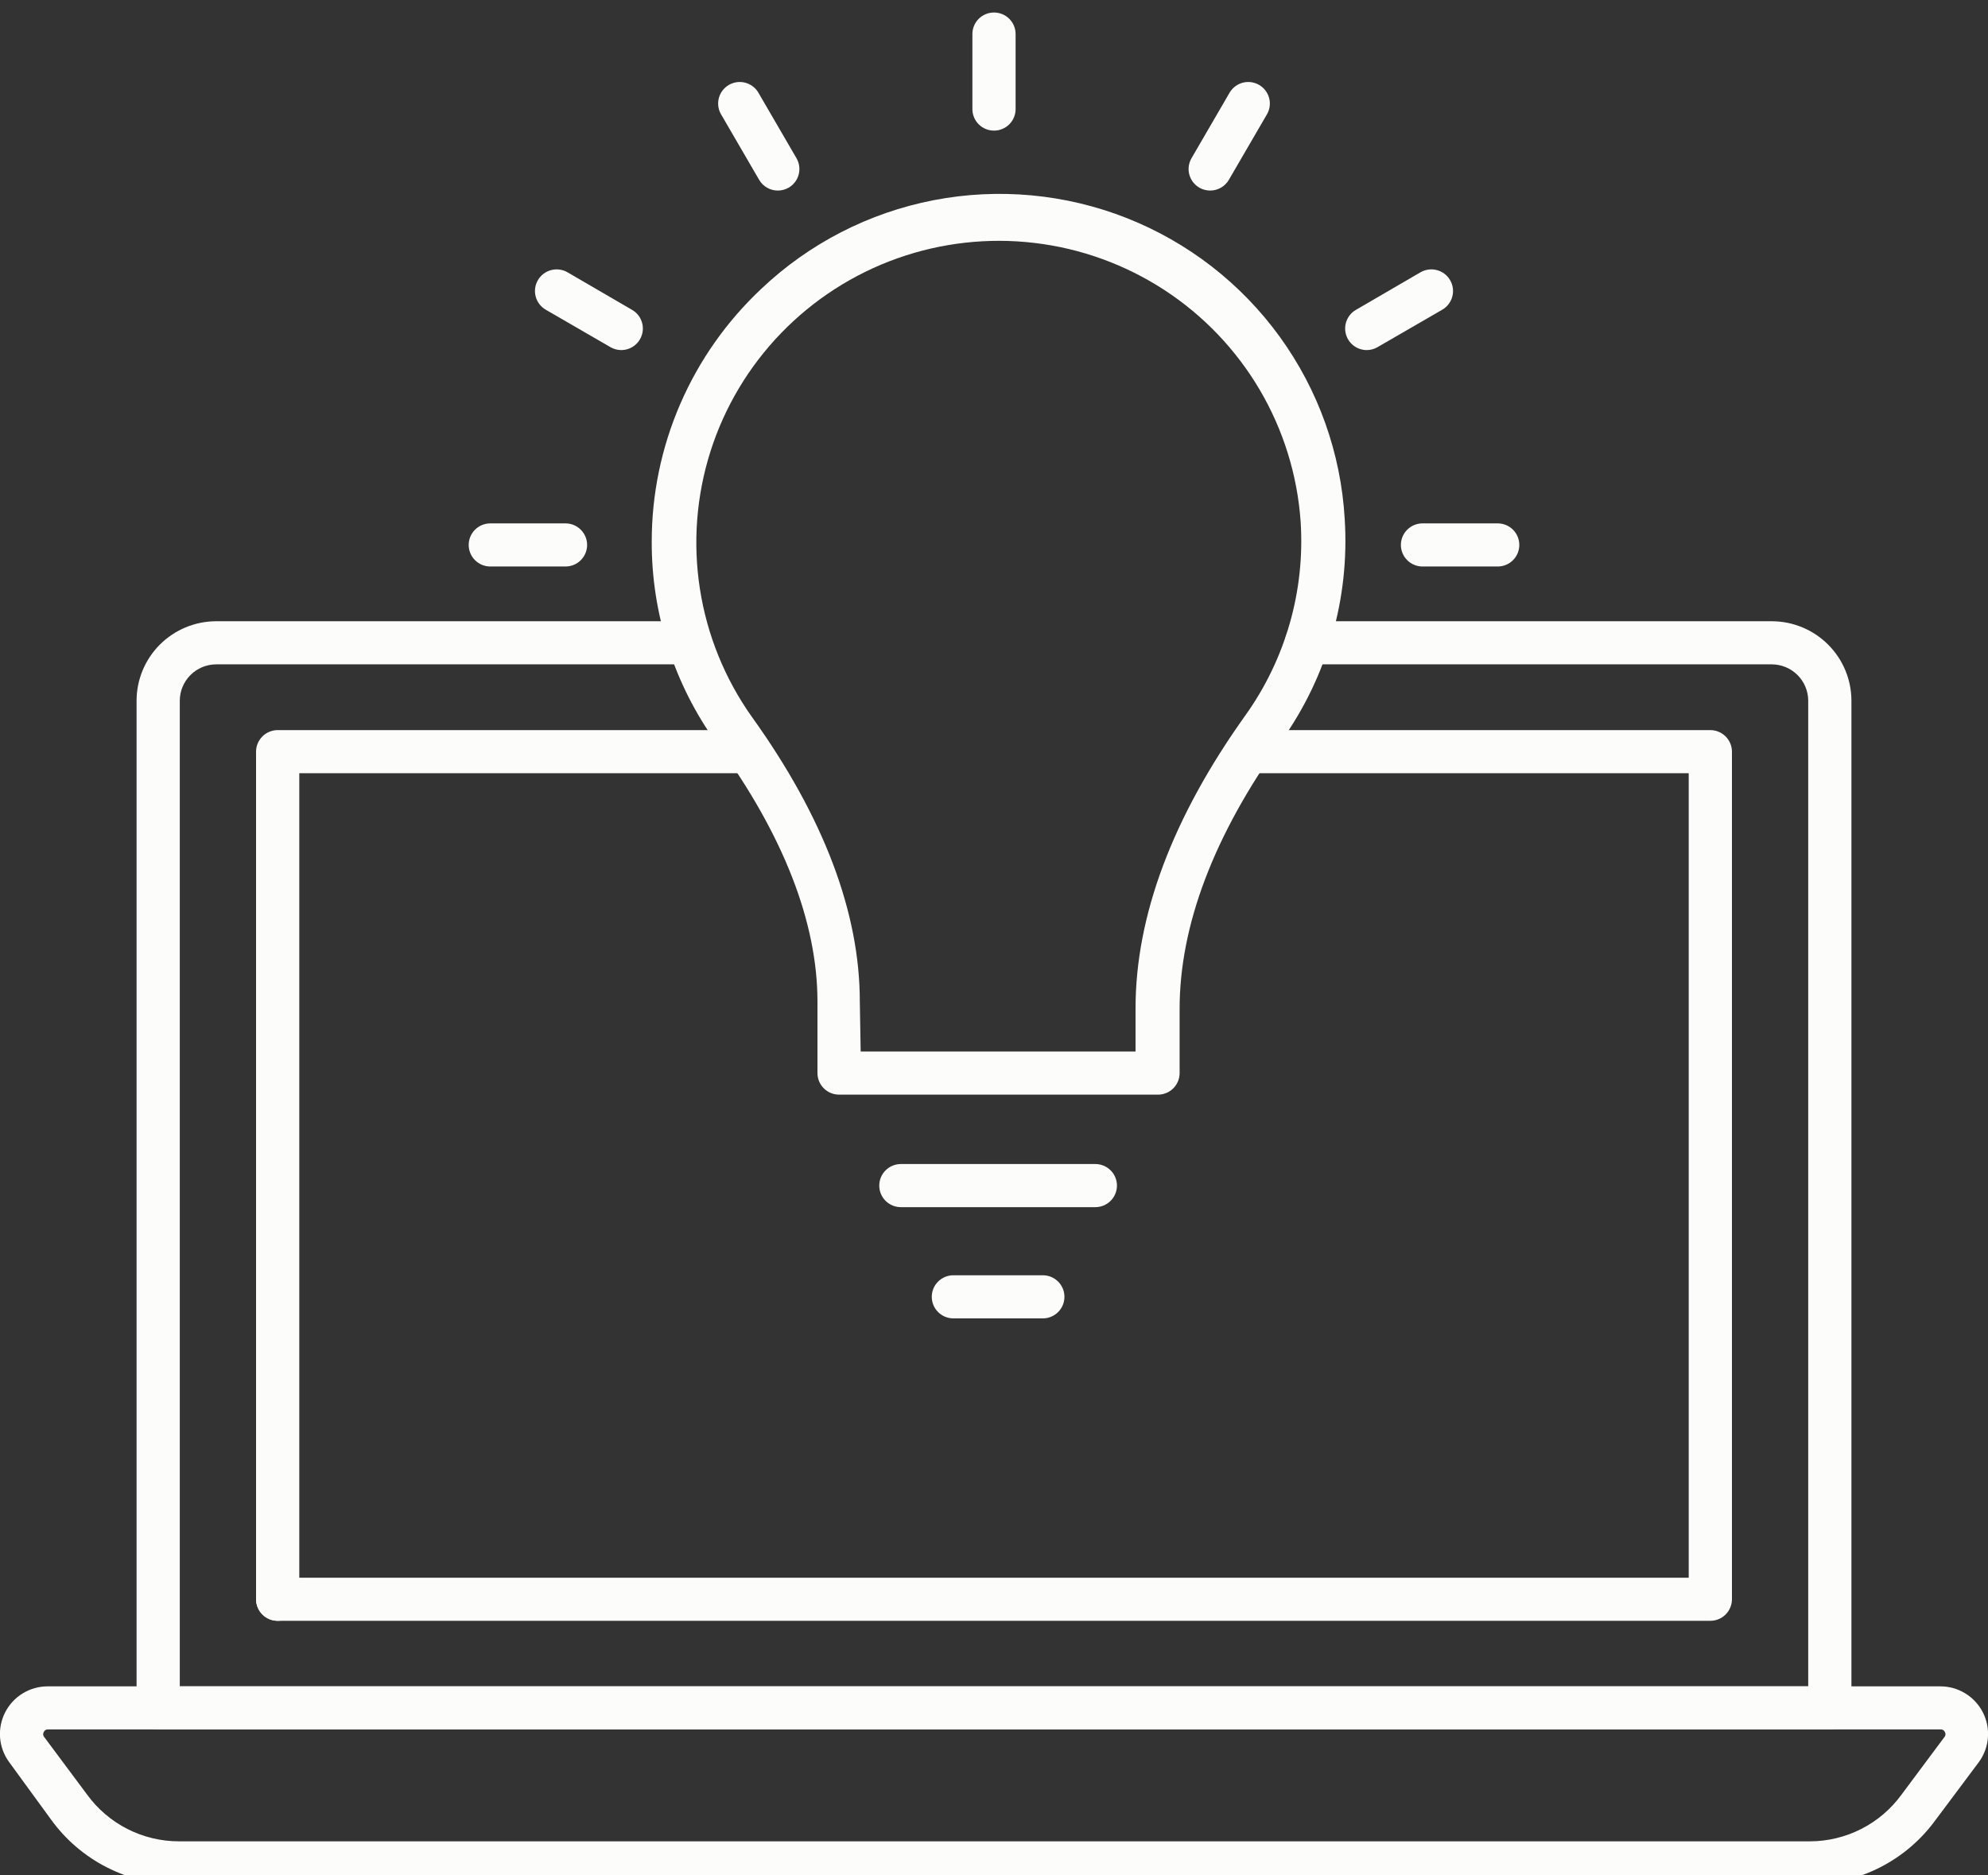 <svg width="106" height="100" viewBox="0 0 106 100" fill="none" xmlns="http://www.w3.org/2000/svg">
<rect x="0" y="0" width="106" height="100" fill="#333333" stroke="none"/>
<g clip-path="url(#clip0_6009_1188)">
<path d="M97.566 92.218H8.434C8.128 92.218 7.835 92.097 7.619 91.882C7.403 91.666 7.282 91.374 7.282 91.069V37.368C7.282 36.245 7.728 35.168 8.523 34.373C9.318 33.578 10.396 33.129 11.522 33.126H36.777C37.083 33.126 37.376 33.247 37.592 33.463C37.808 33.679 37.93 33.971 37.93 34.276C37.93 34.581 37.808 34.873 37.592 35.089C37.376 35.304 37.083 35.425 36.777 35.425H11.522C11.007 35.428 10.515 35.634 10.152 35.998C9.79 36.362 9.586 36.855 9.586 37.368V89.919H96.414V37.368C96.414 36.855 96.21 36.362 95.848 35.998C95.485 35.634 94.993 35.428 94.478 35.425H69.66C69.355 35.425 69.062 35.304 68.846 35.089C68.63 34.873 68.508 34.581 68.508 34.276C68.508 33.971 68.63 33.679 68.846 33.463C69.062 33.247 69.355 33.126 69.66 33.126H94.478C95.604 33.129 96.682 33.578 97.477 34.373C98.272 35.168 98.718 36.245 98.718 37.368V91.069C98.718 91.374 98.597 91.666 98.381 91.882C98.165 92.097 97.872 92.218 97.566 92.218Z" fill="#FCFCFA"/>
<path d="M91.195 86.425H14.806C14.5 86.425 14.207 86.304 13.991 86.089C13.775 85.873 13.653 85.581 13.653 85.276C13.653 84.971 13.775 84.679 13.991 84.463C14.207 84.248 14.5 84.126 14.806 84.126H90.042V41.23H66.492C66.186 41.23 65.893 41.109 65.677 40.893C65.461 40.678 65.34 40.385 65.34 40.081C65.34 39.776 65.461 39.483 65.677 39.268C65.893 39.052 66.186 38.931 66.492 38.931H91.195C91.5 38.931 91.793 39.052 92.009 39.268C92.225 39.483 92.347 39.776 92.347 40.081V85.276C92.347 85.581 92.225 85.873 92.009 86.089C91.793 86.304 91.5 86.425 91.195 86.425Z" fill="#FCFCFA"/>
<path d="M14.806 86.425C14.5 86.425 14.207 86.304 13.991 86.089C13.775 85.873 13.653 85.581 13.653 85.276V40.081C13.653 39.776 13.775 39.483 13.991 39.268C14.207 39.052 14.5 38.931 14.806 38.931H39.957C40.263 38.931 40.556 39.052 40.772 39.268C40.988 39.483 41.11 39.776 41.11 40.081C41.11 40.385 40.988 40.678 40.772 40.893C40.556 41.109 40.263 41.23 39.957 41.23H15.958V85.276C15.958 85.581 15.836 85.873 15.62 86.089C15.404 86.304 15.111 86.425 14.806 86.425Z" fill="#FCFCFA"/>
<path d="M96.506 100.483H9.494C8.173 100.483 6.872 100.171 5.696 99.571C4.52 98.972 3.504 98.102 2.73 97.034L0.484 93.954C0.207 93.575 0.041 93.127 0.004 92.659C-0.032 92.192 0.061 91.723 0.275 91.306C0.488 90.888 0.813 90.537 1.214 90.293C1.615 90.048 2.076 89.919 2.546 89.92H103.454C103.924 89.919 104.384 90.048 104.785 90.293C105.186 90.537 105.512 90.888 105.725 91.306C105.939 91.723 106.032 92.192 105.995 92.659C105.958 93.127 105.792 93.575 105.516 93.954L103.212 97.034C102.444 98.094 101.437 98.959 100.272 99.558C99.107 100.157 97.817 100.474 96.506 100.483ZM2.546 92.218C2.503 92.217 2.46 92.228 2.423 92.25C2.386 92.273 2.357 92.306 2.339 92.345C2.314 92.382 2.301 92.426 2.301 92.471C2.301 92.516 2.314 92.56 2.339 92.598L4.643 95.69C5.204 96.462 5.94 97.09 6.791 97.524C7.642 97.957 8.584 98.184 9.54 98.184H96.506C97.46 98.182 98.399 97.955 99.248 97.521C100.097 97.088 100.832 96.46 101.391 95.69L103.695 92.598C103.72 92.56 103.733 92.516 103.733 92.471C103.733 92.426 103.72 92.382 103.695 92.345C103.677 92.306 103.648 92.273 103.611 92.25C103.574 92.228 103.531 92.217 103.488 92.218H2.546Z" fill="#FCFCFA"/>
<path d="M61.699 58.368H44.739C44.433 58.368 44.14 58.247 43.924 58.031C43.708 57.816 43.587 57.523 43.587 57.218V53.414C43.587 49.184 41.778 44.529 38.206 39.621C35.95 36.494 34.74 32.737 34.75 28.885C34.749 26.359 35.266 23.859 36.271 21.54C37.276 19.221 38.746 17.133 40.591 15.402C43.14 12.984 46.328 11.344 49.781 10.675C53.233 10.007 56.806 10.337 60.076 11.627C63.346 12.918 66.178 15.115 68.238 17.959C70.298 20.803 71.499 24.175 71.7 27.678C71.968 31.89 70.776 36.066 68.324 39.506C64.718 44.54 62.897 49.356 62.897 53.793V57.241C62.894 57.394 62.861 57.545 62.799 57.685C62.736 57.825 62.647 57.951 62.535 58.056C62.424 58.161 62.292 58.242 62.149 58.296C62.005 58.35 61.852 58.374 61.699 58.368ZM45.891 56.069H60.547V53.77C60.547 48.839 62.517 43.586 66.4 38.15C68.55 35.144 69.592 31.489 69.349 27.805C69.175 25.328 68.428 22.925 67.168 20.784C65.908 18.644 64.168 16.823 62.085 15.464C60.002 14.106 57.632 13.246 55.16 12.954C52.689 12.661 50.184 12.943 47.84 13.777C45.495 14.611 43.377 15.975 41.649 17.762C39.921 19.549 38.631 21.71 37.88 24.077C37.129 26.444 36.937 28.952 37.32 31.406C37.702 33.859 38.648 36.191 40.084 38.218C43.932 43.575 45.845 48.678 45.845 53.402L45.891 56.069Z" fill="#FCFCFA"/>
<path d="M53 6.965C52.694 6.965 52.401 6.844 52.185 6.629C51.969 6.413 51.848 6.121 51.848 5.816V1.816C51.848 1.511 51.969 1.219 52.185 1.003C52.401 0.788 52.694 0.667 53 0.667C53.305 0.667 53.599 0.788 53.815 1.003C54.031 1.219 54.152 1.511 54.152 1.816V5.816C54.152 6.121 54.031 6.413 53.815 6.629C53.599 6.844 53.305 6.965 53 6.965Z" fill="#FCFCFA"/>
<path d="M41.478 10.161C41.275 10.162 41.075 10.109 40.899 10.008C40.723 9.907 40.577 9.762 40.476 9.586L38.471 6.138C38.388 6.007 38.331 5.861 38.306 5.708C38.281 5.555 38.287 5.398 38.324 5.248C38.361 5.097 38.428 4.956 38.521 4.832C38.615 4.708 38.732 4.604 38.867 4.526C39.001 4.449 39.15 4.399 39.304 4.38C39.459 4.362 39.615 4.374 39.764 4.417C39.913 4.461 40.052 4.533 40.173 4.632C40.293 4.73 40.392 4.851 40.464 4.988L42.469 8.437C42.545 8.568 42.594 8.713 42.614 8.863C42.634 9.014 42.624 9.166 42.584 9.313C42.545 9.459 42.476 9.596 42.383 9.716C42.29 9.836 42.175 9.936 42.043 10.011C41.87 10.109 41.676 10.16 41.478 10.161Z" fill="#FCFCFA"/>
<path d="M33.125 18.667C32.927 18.666 32.733 18.615 32.56 18.517L29.104 16.517C28.838 16.365 28.644 16.113 28.564 15.818C28.484 15.523 28.525 15.208 28.678 14.943C28.831 14.677 29.083 14.483 29.379 14.404C29.675 14.324 29.99 14.365 30.256 14.517L33.713 16.529C33.93 16.657 34.099 16.853 34.193 17.087C34.288 17.32 34.303 17.578 34.236 17.821C34.169 18.064 34.024 18.278 33.824 18.431C33.623 18.584 33.377 18.667 33.125 18.667Z" fill="#FCFCFA"/>
<path d="M30.152 30.207H26.143C25.837 30.207 25.544 30.086 25.328 29.87C25.112 29.655 24.991 29.362 24.991 29.058C24.991 28.753 25.112 28.46 25.328 28.245C25.544 28.029 25.837 27.908 26.143 27.908H30.152C30.458 27.908 30.751 28.029 30.967 28.245C31.183 28.46 31.305 28.753 31.305 29.058C31.305 29.362 31.183 29.655 30.967 29.87C30.751 30.086 30.458 30.207 30.152 30.207Z" fill="#FCFCFA"/>
<path d="M64.522 10.161C64.324 10.16 64.129 10.109 63.957 10.011C63.825 9.936 63.709 9.836 63.616 9.716C63.523 9.596 63.455 9.459 63.415 9.313C63.376 9.166 63.365 9.014 63.385 8.863C63.405 8.713 63.455 8.568 63.531 8.437L65.535 4.988C65.608 4.851 65.707 4.73 65.827 4.632C65.947 4.533 66.086 4.461 66.235 4.417C66.385 4.374 66.541 4.362 66.695 4.38C66.85 4.399 66.999 4.449 67.133 4.526C67.267 4.604 67.385 4.708 67.478 4.832C67.571 4.956 67.638 5.097 67.675 5.248C67.713 5.398 67.719 5.555 67.693 5.708C67.668 5.861 67.612 6.007 67.529 6.138L65.524 9.586C65.422 9.762 65.276 9.907 65.1 10.008C64.924 10.109 64.725 10.162 64.522 10.161Z" fill="#FCFCFA"/>
<path d="M72.875 18.667C72.623 18.667 72.377 18.584 72.176 18.431C71.976 18.278 71.831 18.064 71.764 17.821C71.697 17.578 71.713 17.32 71.807 17.087C71.901 16.853 72.07 16.657 72.287 16.529L75.744 14.517C76.01 14.365 76.325 14.324 76.621 14.404C76.917 14.483 77.17 14.677 77.322 14.943C77.475 15.208 77.516 15.523 77.436 15.818C77.356 16.113 77.162 16.365 76.896 16.517L73.439 18.517C73.267 18.615 73.073 18.666 72.875 18.667Z" fill="#FCFCFA"/>
<path d="M79.857 30.207H75.847C75.542 30.207 75.249 30.086 75.033 29.87C74.817 29.655 74.695 29.362 74.695 29.058C74.695 28.753 74.817 28.46 75.033 28.245C75.249 28.029 75.542 27.908 75.847 27.908H79.857C80.163 27.908 80.456 28.029 80.672 28.245C80.888 28.46 81.009 28.753 81.009 29.058C81.009 29.362 80.888 29.655 80.672 29.87C80.456 30.086 80.163 30.207 79.857 30.207Z" fill="#FCFCFA"/>
<path d="M58.404 64.368H48.034C47.728 64.368 47.435 64.247 47.219 64.031C47.003 63.816 46.882 63.523 46.882 63.218C46.882 62.913 47.003 62.621 47.219 62.406C47.435 62.19 47.728 62.069 48.034 62.069H58.404C58.709 62.069 59.002 62.19 59.218 62.406C59.434 62.621 59.556 62.913 59.556 63.218C59.556 63.523 59.434 63.816 59.218 64.031C59.002 64.247 58.709 64.368 58.404 64.368Z" fill="#FCFCFA"/>
<path d="M55.604 70.299H50.834C50.528 70.299 50.235 70.178 50.019 69.962C49.803 69.747 49.682 69.454 49.682 69.149C49.682 68.845 49.803 68.552 50.019 68.337C50.235 68.121 50.528 68 50.834 68H55.604C55.909 68 56.202 68.121 56.419 68.337C56.635 68.552 56.756 68.845 56.756 69.149C56.756 69.454 56.635 69.747 56.419 69.962C56.202 70.178 55.909 70.299 55.604 70.299Z" fill="#FCFCFA"/>
</g>
<defs>
<clipPath id="clip0_6009_1188">
<rect width="106" height="100" fill="white"/>
</clipPath>
</defs>
</svg>
